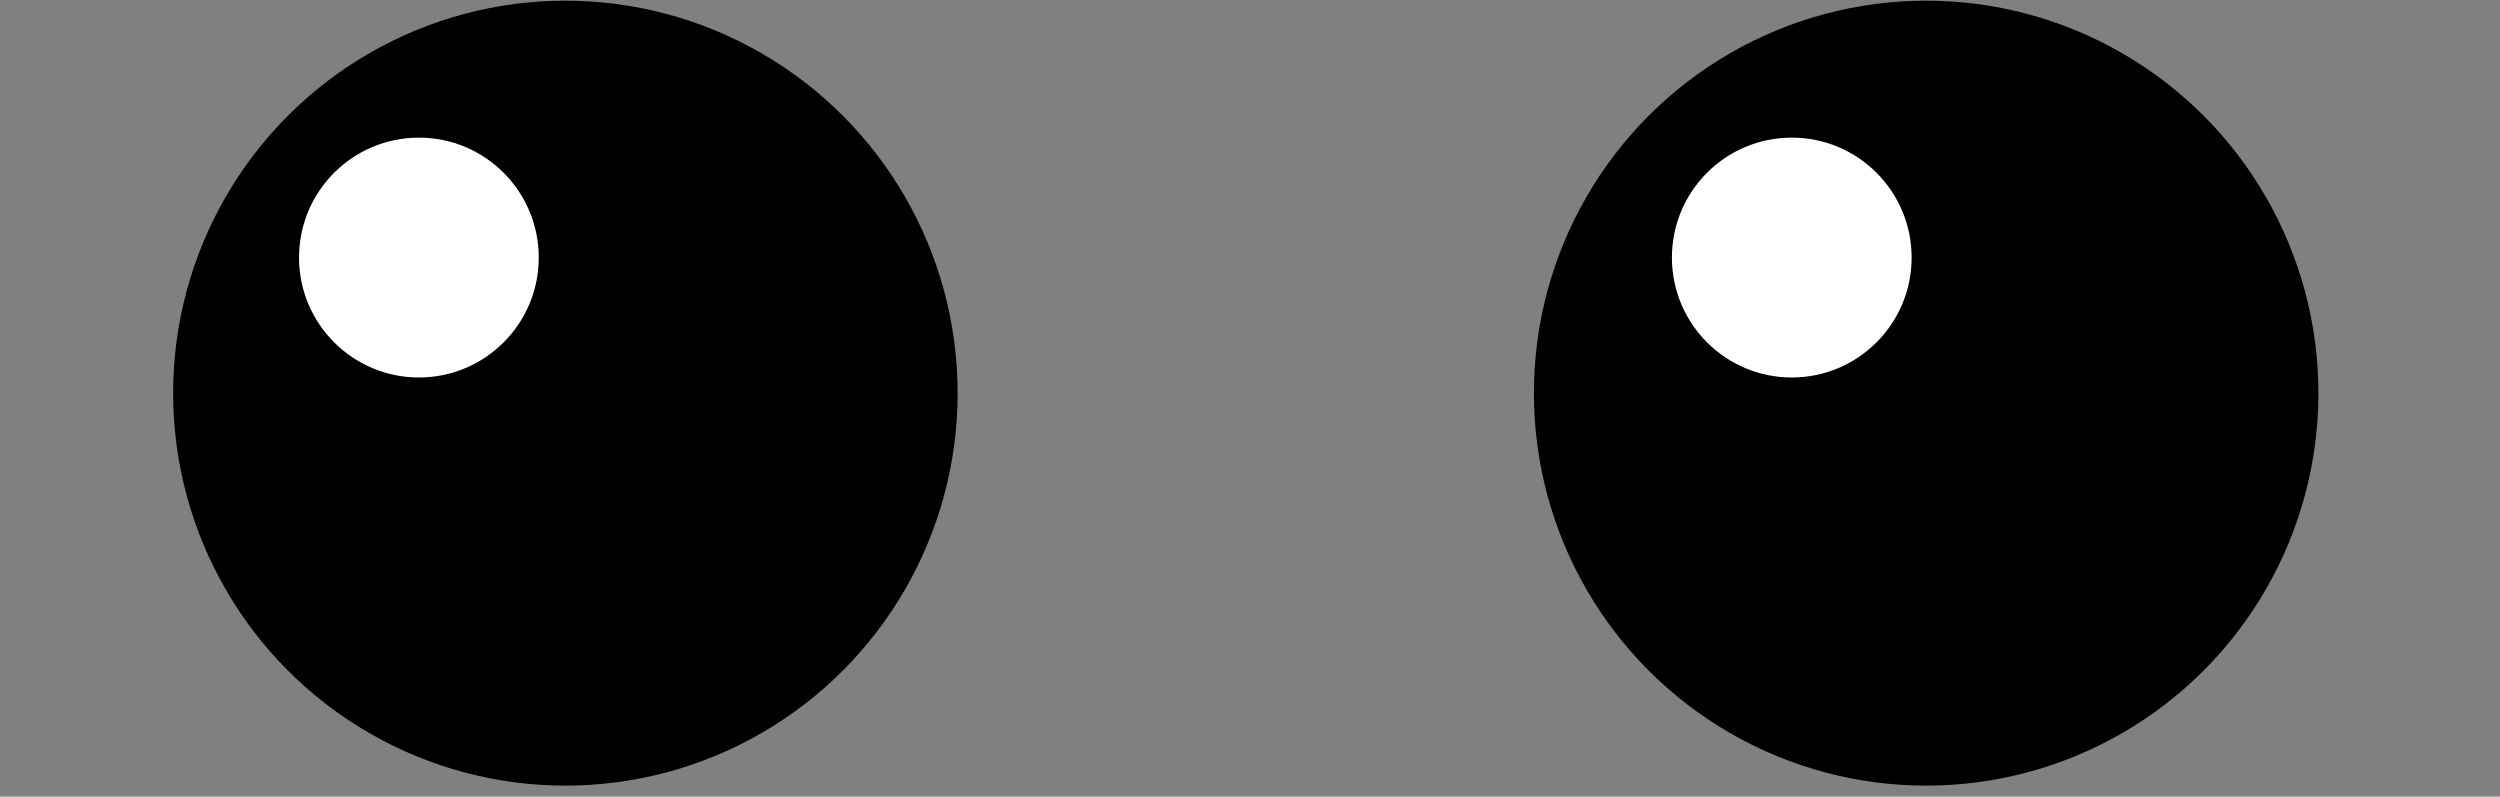 <?xml version="1.0" encoding="UTF-8"?>
<svg width="295px" height="94px" viewBox="0 0 295 94" version="1.1" xmlns="http://www.w3.org/2000/svg" xmlns:xlink="http://www.w3.org/1999/xlink">
    <rect x="0" y="0" width="295" height="94" fill="#808080" stroke="none"/>
    <!-- Generator: Sketch 51.3 (57544) - http://www.bohemiancoding.com/sketch -->
    <title>eyes-2</title>
    <desc>Created with Sketch.</desc>
    <defs></defs>
    <g id="eyes-2" stroke="none" stroke-width="1" fill="none" fill-rule="evenodd">
        <g transform="translate(20.429, 0.08)">
            <ellipse id="2" fill="#000000" cx="206.857" cy="46.312" rx="46.286" ry="46.312"></ellipse>
            <ellipse id="1" fill="#4A4A4A" cx="25" cy="46.312" rx="14.143" ry="14.151"></ellipse>
            <ellipse id="1" fill="#000000" cx="46.286" cy="46.312" rx="46.286" ry="46.312"></ellipse>
            <ellipse id="1" fill="#FFFFFF" cx="29" cy="30.312" rx="14.143" ry="14.151"></ellipse>
        </g>
        <ellipse id="1" fill="#FFFFFF" cx="211.429" cy="30.392" rx="14.143" ry="14.151"></ellipse>
    </g>
</svg>